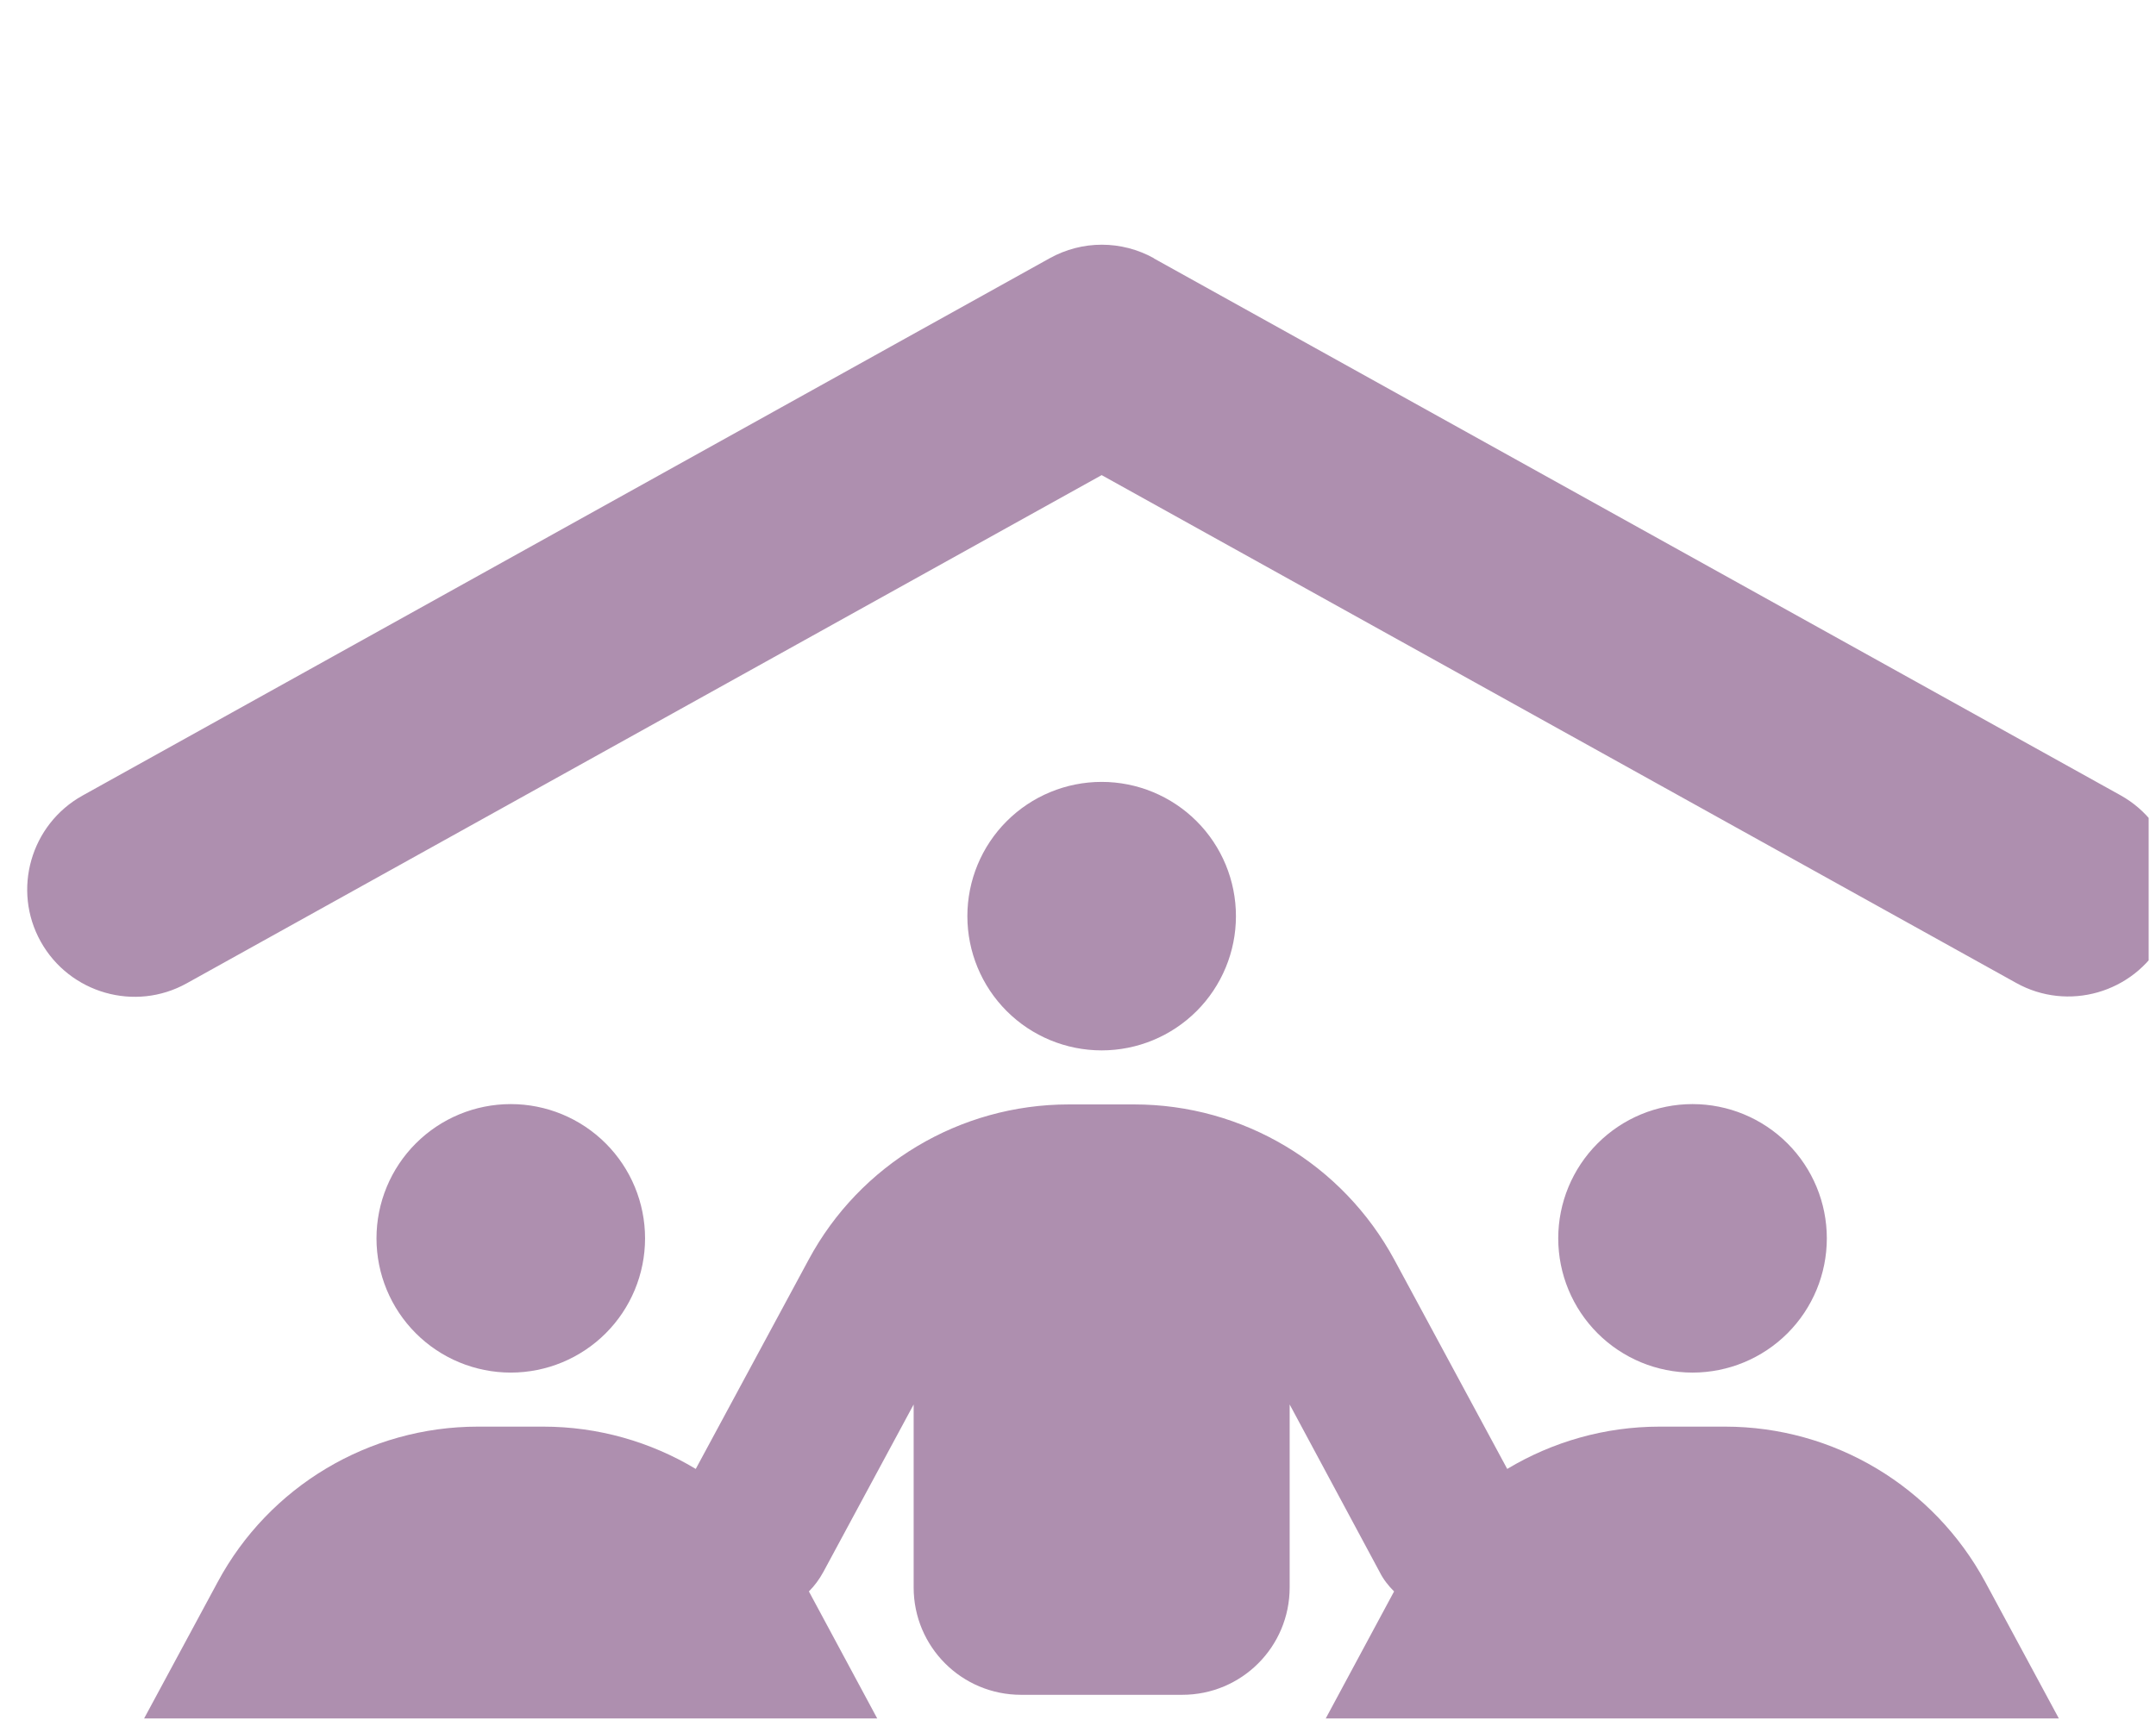 <svg width="109" height="87" viewBox="0 0 109 87" fill="none" xmlns="http://www.w3.org/2000/svg">
<g clip-path="url(#clip0_901_48)">
<path d="M58.327 13.062L107.21 40.22C109.823 41.679 110.774 44.989 109.314 47.603C107.855 50.217 104.545 51.167 101.931 49.708L55.696 24.027L9.444 49.725C6.83 51.184 3.52 50.234 2.06 47.62C0.601 45.006 1.551 41.696 4.165 40.237L53.065 13.062C54.711 12.146 56.697 12.146 58.344 13.062H58.327ZM55.696 39.541C57.496 39.541 59.223 40.256 60.497 41.529C61.77 42.802 62.485 44.529 62.485 46.33C62.485 48.131 61.77 49.858 60.497 51.131C59.223 52.404 57.496 53.119 55.696 53.119C53.895 53.119 52.168 52.404 50.895 51.131C49.622 49.858 48.907 48.131 48.907 46.33C48.907 44.529 49.622 42.802 50.895 41.529C52.168 40.256 53.895 39.541 55.696 39.541ZM25.823 55.835C27.623 55.835 29.35 56.55 30.624 57.824C31.897 59.097 32.612 60.824 32.612 62.624C32.612 64.425 31.897 66.152 30.624 67.425C29.35 68.698 27.623 69.413 25.823 69.413C24.022 69.413 22.295 68.698 21.022 67.425C19.749 66.152 19.034 64.425 19.034 62.624C19.034 60.824 19.749 59.097 21.022 57.824C22.295 56.55 24.022 55.835 25.823 55.835ZM78.779 62.624C78.779 60.824 79.495 59.097 80.768 57.824C82.041 56.55 83.768 55.835 85.569 55.835C87.369 55.835 89.096 56.55 90.37 57.824C91.643 59.097 92.358 60.824 92.358 62.624C92.358 64.425 91.643 66.152 90.37 67.425C89.096 68.698 87.369 69.413 85.569 69.413C83.768 69.413 82.041 68.698 80.768 67.425C79.495 66.152 78.779 64.425 78.779 62.624ZM39.894 95.79L35.328 87.32V93.855C35.328 96.859 32.901 99.286 29.896 99.286H21.749C18.745 99.286 16.318 96.859 16.318 93.855V87.32L11.752 95.79C10.683 97.776 8.222 98.506 6.236 97.453C4.25 96.401 3.52 93.923 4.572 91.937L11.005 80.005C13.602 75.168 18.66 72.146 24.16 72.146H27.469C30.236 72.146 32.884 72.91 35.175 74.285L40.878 63.711C43.475 58.873 48.533 55.852 54.032 55.852H57.342C62.842 55.852 67.883 58.873 70.496 63.711L76.2 74.285C78.491 72.91 81.139 72.146 83.905 72.146H87.215C92.714 72.146 97.755 75.168 100.369 80.005L106.802 91.937C107.872 93.923 107.125 96.384 105.139 97.453C103.153 98.523 100.692 97.776 99.623 95.79L95.074 87.32V93.855C95.074 96.859 92.647 99.286 89.642 99.286H81.495C78.491 99.286 76.064 96.859 76.064 93.855V87.32L71.498 95.79C70.429 97.776 67.968 98.506 65.982 97.453C63.996 96.401 63.266 93.923 64.318 91.937L70.48 80.48C70.191 80.192 69.936 79.869 69.75 79.496L65.201 71.026V80.276C65.201 83.281 62.774 85.708 59.769 85.708H51.622C48.618 85.708 46.191 83.281 46.191 80.276V71.026L41.625 79.496C41.421 79.869 41.184 80.192 40.895 80.48L47.056 91.937C48.126 93.923 47.379 96.384 45.393 97.453C43.407 98.523 40.946 97.776 39.877 95.79H39.894Z" fill="#AE8FAF"/>
</g>
<defs>
<clipPath id="clip0_901_48">
<rect width="108.629" height="86.903" fill="white"/>
</clipPath>
</defs>
</svg>

